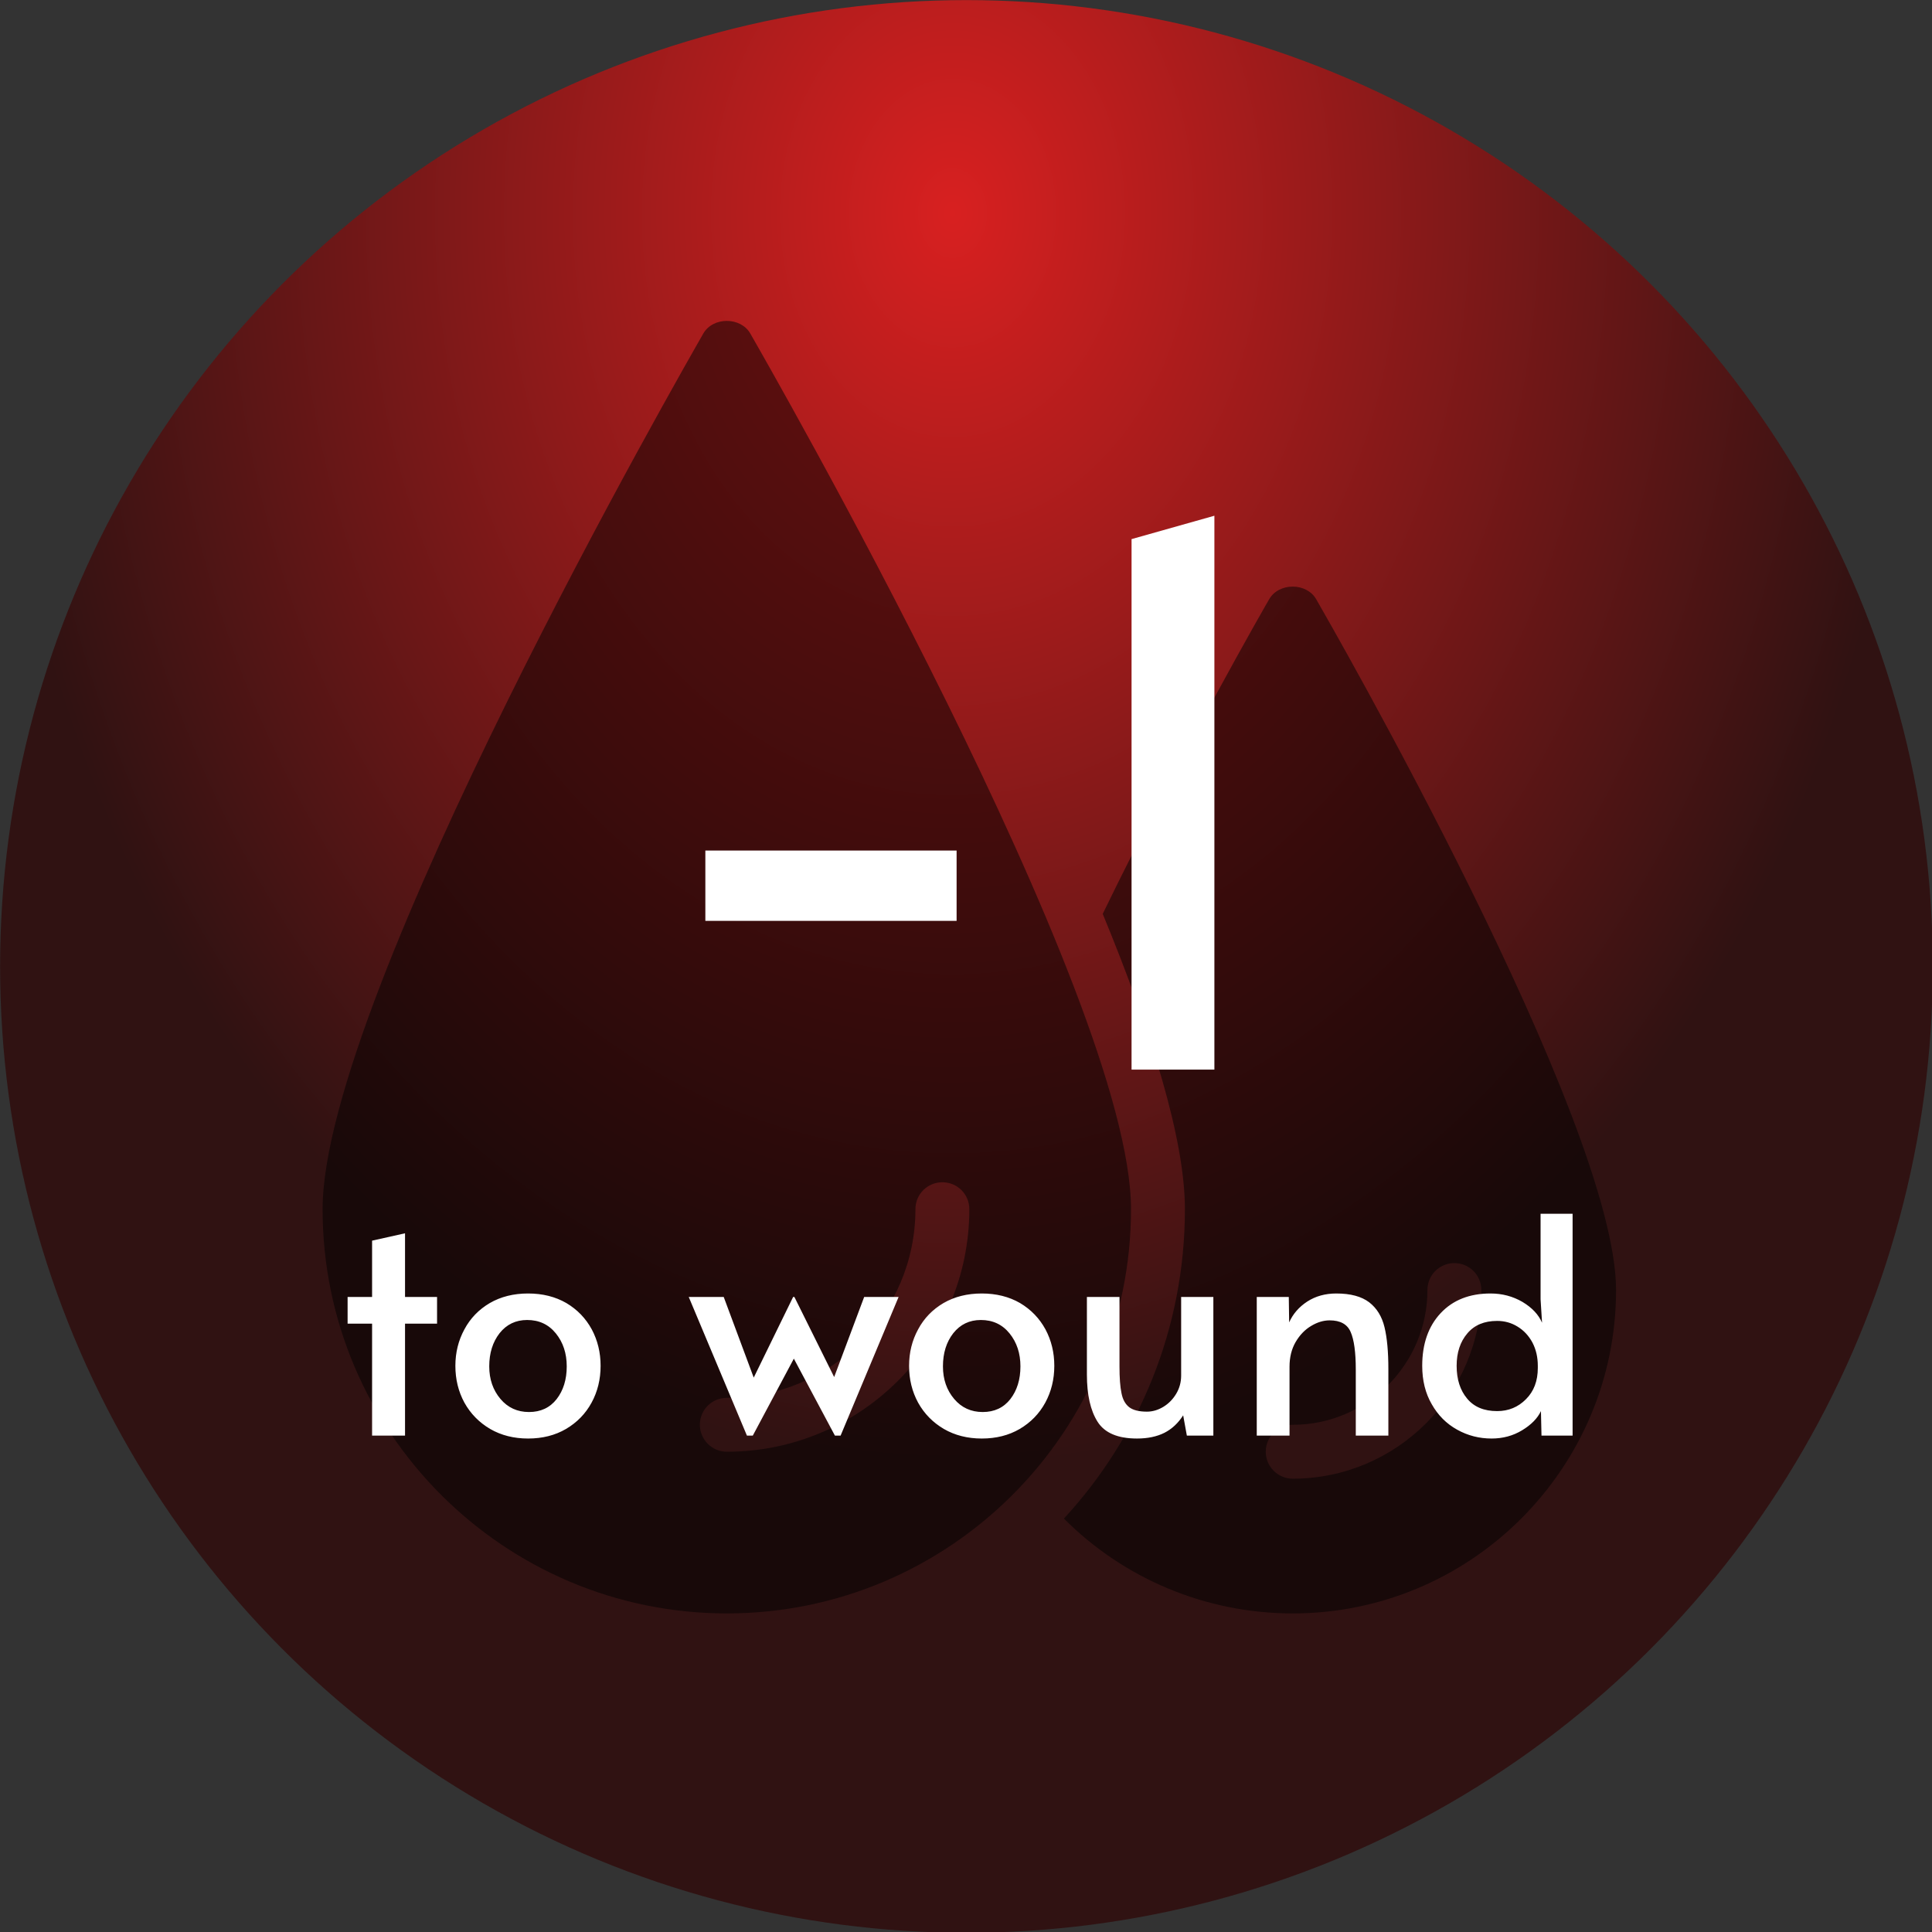 <?xml version="1.0" encoding="utf-8"?>
<svg viewBox="6.911 215.666 89.743 89.743" xmlns="http://www.w3.org/2000/svg">
  <rect x="6.911" y="215.666" width="89.743" height="89.743" fill="#333333" stroke="none"/>
  <defs>
    <radialGradient gradientUnits="userSpaceOnUse" cx="248.453" cy="40.947" r="52.5" id="gradient-9" gradientTransform="matrix(-0.004, 1.297, -1, -0.003, 291.22, -280.753)" spreadMethod="pad">
      <stop offset="0" style="stop-color: rgb(216, 32, 32);"/>
      <stop offset="1" style="stop-color: rgb(48, 18, 18);"/>
    </radialGradient>
  </defs>
  <g style="" transform="matrix(0.855, 0, 0, 0.855, -7.802, 204.911)">
    <title>-1 to wound</title>
    <circle style="paint-order: fill; fill: url(#gradient-9);" cx="250.028" cy="82.284" r="52.5" transform="matrix(1, 0, 0, 1, -180.314, -17.2)">
      <title>Background</title>
    </circle>
    <g transform="matrix(1.464, 0, 0, 1.464, -477.099, -74.265)">
      <title>drops</title>
      <path d="M 379.613 104.193 C 379.613 96.283 366.053 72.693 365.483 71.693 C 365.123 71.073 364.103 71.073 363.743 71.693 C 363.173 72.693 349.613 96.283 349.613 104.193 C 349.613 112.463 356.343 119.193 364.613 119.193 C 372.883 119.193 379.613 112.463 379.613 104.193 Z M 363.613 112.193 C 363.613 111.633 364.063 111.193 364.613 111.193 C 368.473 111.193 371.613 108.053 371.613 104.193 C 371.613 103.633 372.063 103.193 372.613 103.193 C 373.163 103.193 373.613 103.633 373.613 104.193 C 373.613 109.153 369.573 113.193 364.613 113.193 C 364.063 113.193 363.613 112.743 363.613 112.193 Z" style="fill-opacity: 0.5;"/>
      <path d="M 384.743 81.553 C 384.703 81.613 381.503 87.183 378.563 93.233 C 380.363 97.603 381.613 101.583 381.613 104.193 C 381.613 108.613 379.913 112.653 377.123 115.673 C 379.333 117.893 382.373 119.193 385.613 119.193 C 392.233 119.193 397.613 113.803 397.613 107.193 C 397.613 100.913 386.933 82.333 386.483 81.553 C 386.123 80.933 385.103 80.933 384.743 81.553 Z M 390.613 107.193 C 390.613 106.633 391.063 106.193 391.613 106.193 C 392.163 106.193 392.613 106.633 392.613 107.193 C 392.613 111.053 389.473 114.193 385.613 114.193 C 385.063 114.193 384.613 113.743 384.613 113.193 C 384.613 112.633 385.063 112.193 385.613 112.193 C 388.373 112.193 390.613 109.943 390.613 107.193 Z" style="fill-opacity: 0.5;"/>
    </g>
    <g transform="matrix(1, 0, 0, 1, 0.185, -2.368)">
      <path d="M 37.238 92.94 L 37.238 86.86 L 35.908 86.86 L 35.908 85.41 L 37.238 85.41 L 37.238 82.35 L 39.028 81.95 L 39.028 85.41 L 40.768 85.41 L 40.768 86.86 L 39.028 86.86 L 39.028 92.94 L 37.238 92.94 ZM 45.713 93.1 C 44.94 93.1 44.253 92.927 43.653 92.58 C 43.053 92.227 42.587 91.75 42.253 91.15 C 41.927 90.55 41.763 89.883 41.763 89.15 C 41.763 88.43 41.927 87.77 42.253 87.17 C 42.573 86.57 43.033 86.093 43.633 85.74 C 44.233 85.393 44.927 85.22 45.713 85.22 C 46.5 85.22 47.193 85.393 47.793 85.74 C 48.387 86.093 48.847 86.57 49.173 87.17 C 49.493 87.77 49.653 88.43 49.653 89.15 C 49.653 89.883 49.49 90.55 49.163 91.15 C 48.837 91.75 48.373 92.227 47.773 92.58 C 47.18 92.927 46.493 93.1 45.713 93.1 Z M 45.763 91.66 C 46.397 91.66 46.897 91.427 47.263 90.96 C 47.63 90.487 47.813 89.893 47.813 89.18 C 47.813 88.473 47.617 87.877 47.223 87.39 C 46.83 86.903 46.31 86.66 45.663 86.66 C 45.043 86.66 44.543 86.9 44.163 87.38 C 43.79 87.86 43.603 88.46 43.603 89.18 C 43.603 89.88 43.807 90.47 44.213 90.95 C 44.613 91.423 45.13 91.66 45.763 91.66 ZM 62.382 92.94 L 60.152 88.76 L 57.922 92.94 L 57.602 92.94 L 54.442 85.41 L 56.342 85.41 L 57.972 89.79 L 60.112 85.41 L 60.182 85.41 L 62.342 89.76 L 63.972 85.41 L 65.842 85.41 L 62.692 92.94 L 62.382 92.94 ZM 70.362 93.1 C 69.588 93.1 68.902 92.927 68.302 92.58 C 67.702 92.227 67.235 91.75 66.902 91.15 C 66.575 90.55 66.412 89.883 66.412 89.15 C 66.412 88.43 66.575 87.77 66.902 87.17 C 67.222 86.57 67.682 86.093 68.282 85.74 C 68.882 85.393 69.575 85.22 70.362 85.22 C 71.148 85.22 71.842 85.393 72.442 85.74 C 73.035 86.093 73.495 86.57 73.822 87.17 C 74.142 87.77 74.302 88.43 74.302 89.15 C 74.302 89.883 74.138 90.55 73.812 91.15 C 73.485 91.75 73.022 92.227 72.422 92.58 C 71.828 92.927 71.142 93.1 70.362 93.1 Z M 70.412 91.66 C 71.045 91.66 71.545 91.427 71.912 90.96 C 72.278 90.487 72.462 89.893 72.462 89.18 C 72.462 88.473 72.265 87.877 71.872 87.39 C 71.478 86.903 70.958 86.66 70.312 86.66 C 69.692 86.66 69.192 86.9 68.812 87.38 C 68.438 87.86 68.252 88.46 68.252 89.18 C 68.252 89.88 68.455 90.47 68.862 90.95 C 69.262 91.423 69.778 91.66 70.412 91.66 ZM 78.793 93.1 C 77.753 93.1 77.039 92.797 76.653 92.19 C 76.266 91.577 76.073 90.723 76.073 89.63 L 76.073 85.41 L 77.843 85.41 L 77.843 89.18 C 77.843 89.807 77.879 90.293 77.953 90.64 C 78.019 90.98 78.159 91.233 78.373 91.4 C 78.586 91.56 78.906 91.64 79.333 91.64 C 79.639 91.64 79.936 91.553 80.223 91.38 C 80.509 91.207 80.743 90.97 80.923 90.67 C 81.103 90.37 81.193 90.04 81.193 89.68 L 81.193 85.41 L 82.943 85.41 L 82.943 92.94 L 81.503 92.94 L 81.303 91.84 C 81.029 92.267 80.689 92.583 80.283 92.79 C 79.869 92.997 79.373 93.1 78.793 93.1 ZM 85.301 92.94 L 85.301 85.41 L 87.041 85.41 L 87.061 86.79 C 87.267 86.33 87.594 85.953 88.041 85.66 C 88.494 85.367 89.021 85.22 89.621 85.22 C 90.394 85.22 90.991 85.38 91.411 85.7 C 91.824 86.02 92.101 86.47 92.241 87.05 C 92.381 87.63 92.451 88.387 92.451 89.32 L 92.451 92.94 L 90.681 92.94 L 90.681 89.36 C 90.681 88.413 90.587 87.73 90.401 87.31 C 90.221 86.89 89.841 86.68 89.261 86.68 C 88.927 86.68 88.594 86.78 88.261 86.98 C 87.921 87.18 87.637 87.473 87.411 87.86 C 87.191 88.24 87.081 88.687 87.081 89.2 L 87.081 92.94 L 85.301 92.94 ZM 98.06 93.1 C 97.387 93.1 96.764 92.94 96.19 92.62 C 95.61 92.3 95.15 91.84 94.81 91.24 C 94.464 90.647 94.29 89.95 94.29 89.15 C 94.29 87.957 94.624 87.003 95.29 86.29 C 95.957 85.577 96.86 85.22 98 85.22 C 98.634 85.22 99.214 85.373 99.74 85.68 C 100.26 85.993 100.614 86.37 100.8 86.81 L 100.72 85.53 L 100.72 80.89 L 102.46 80.89 L 102.46 92.94 L 100.77 92.94 L 100.74 91.61 C 100.554 92.003 100.214 92.35 99.72 92.65 C 99.227 92.95 98.674 93.1 98.06 93.1 Z M 98.36 91.61 C 98.98 91.61 99.504 91.393 99.93 90.96 C 100.357 90.533 100.57 89.97 100.57 89.27 L 100.57 89.15 C 100.57 88.683 100.474 88.263 100.28 87.89 C 100.08 87.517 99.81 87.227 99.47 87.02 C 99.137 86.813 98.767 86.71 98.36 86.71 C 97.66 86.71 97.12 86.937 96.74 87.39 C 96.354 87.843 96.16 88.43 96.16 89.15 C 96.16 89.883 96.35 90.477 96.73 90.93 C 97.104 91.383 97.647 91.61 98.36 91.61 Z" transform="matrix(1, 0, 0, 1, 0, 0)" style="fill: rgb(255, 255, 255); white-space: pre;"/>
      <path d="M 55.344 64.976 L 55.344 61.156 L 68.994 61.156 L 68.994 64.976 L 55.344 64.976 ZM 78.499 73.056 L 78.499 44.236 L 82.999 42.966 L 82.999 73.056 L 78.499 73.056 Z" transform="matrix(1, 0, 0, 1, 0, 0)" style="fill: rgb(255, 255, 255); line-height: 71.137px; white-space: pre;"/>
    </g>
  </g>
</svg>